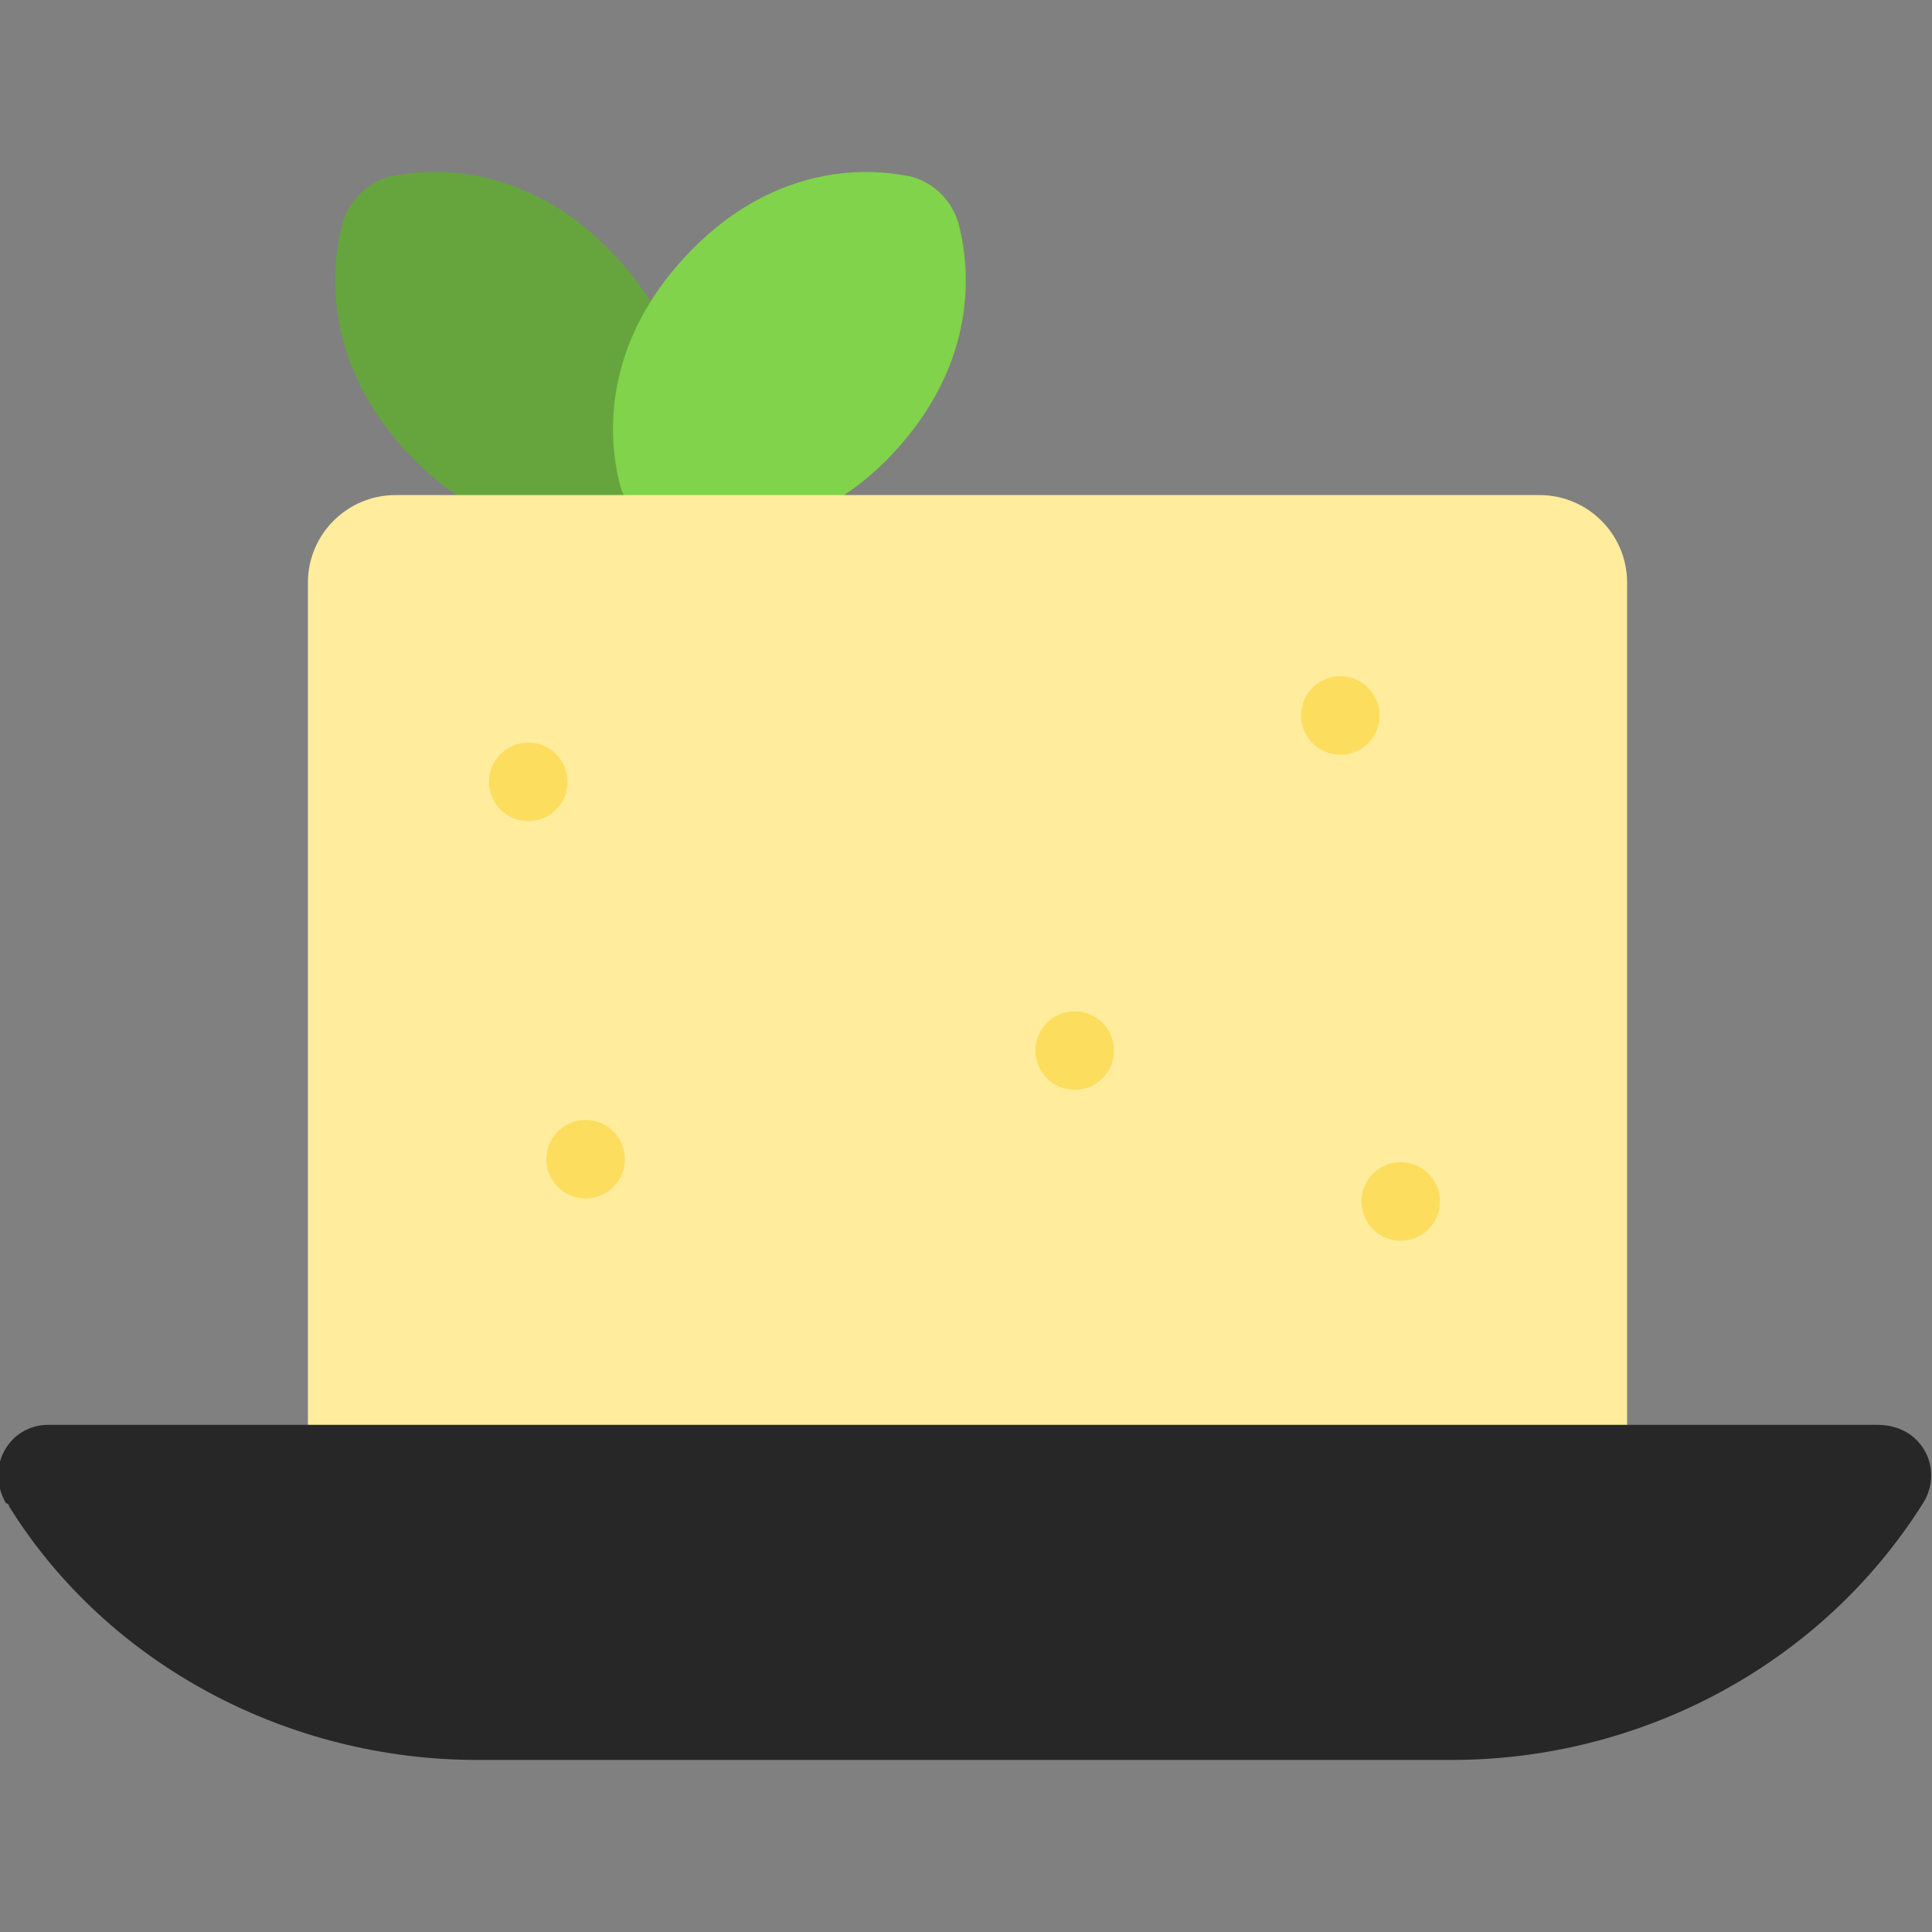 <svg id="Tofu" enable-background="new 0 0 64 64" height="512" viewBox="0 0 64 64" width="512" xmlns="http://www.w3.org/2000/svg"><rect x="0" y="0" width="64" height="64" fill="#808080" stroke="none"/><g><g><path d="m20.4 8.5c2.6 2.8 2.6 5.7 2.2 7.4-.2 1-1 1.7-1.9 1.8-1.7.2-4.7 0-7.2-2.7-2.6-2.8-2.6-5.7-2.2-7.4.2-1 1-1.7 1.9-1.8 1.7-.3 4.6-.1 7.2 2.7z" fill="#66a53d"/><path d="m22.7 8.5c-2.6 2.8-2.6 5.7-2.2 7.4.2 1 1 1.7 1.9 1.8 1.7.2 4.7 0 7.2-2.7 2.6-2.8 2.6-5.7 2.2-7.4-.2-1-1-1.7-1.9-1.8-1.7-.3-4.6-.1-7.2 2.7z" fill="#80d34a"/></g><g><path d="m50.9 52.8h-37.8c-1.6 0-2.9-1.3-2.9-2.9v-30.6c0-1.6 1.3-2.9 2.9-2.9h37.9c1.6 0 2.9 1.3 2.9 2.9v30.6c0 1.6-1.3 2.9-3 2.9z" fill="#ffec9c"/><g fill="#fcdd5e"><circle cx="17.5" cy="25.9" r="1.3"/><circle cx="44.4" cy="23.7" r="1.3"/><circle cx="35.6" cy="34.8" r="1.3"/><circle cx="46.4" cy="39.8" r="1.3"/><circle cx="19.4" cy="38.4" r="1.3"/></g></g><path d="m63.7 49.8s0 .1 0 0c-3.4 5.4-9.4 8.5-15.6 8.5h-32.3c-6.2 0-12.2-3.1-15.5-8.4 0 0 0-.1-.1-.1-.7-1.2.1-2.6 1.4-2.6h60.6c1.5 0 2.2 1.5 1.5 2.6z" fill="#272728"/></g></svg>